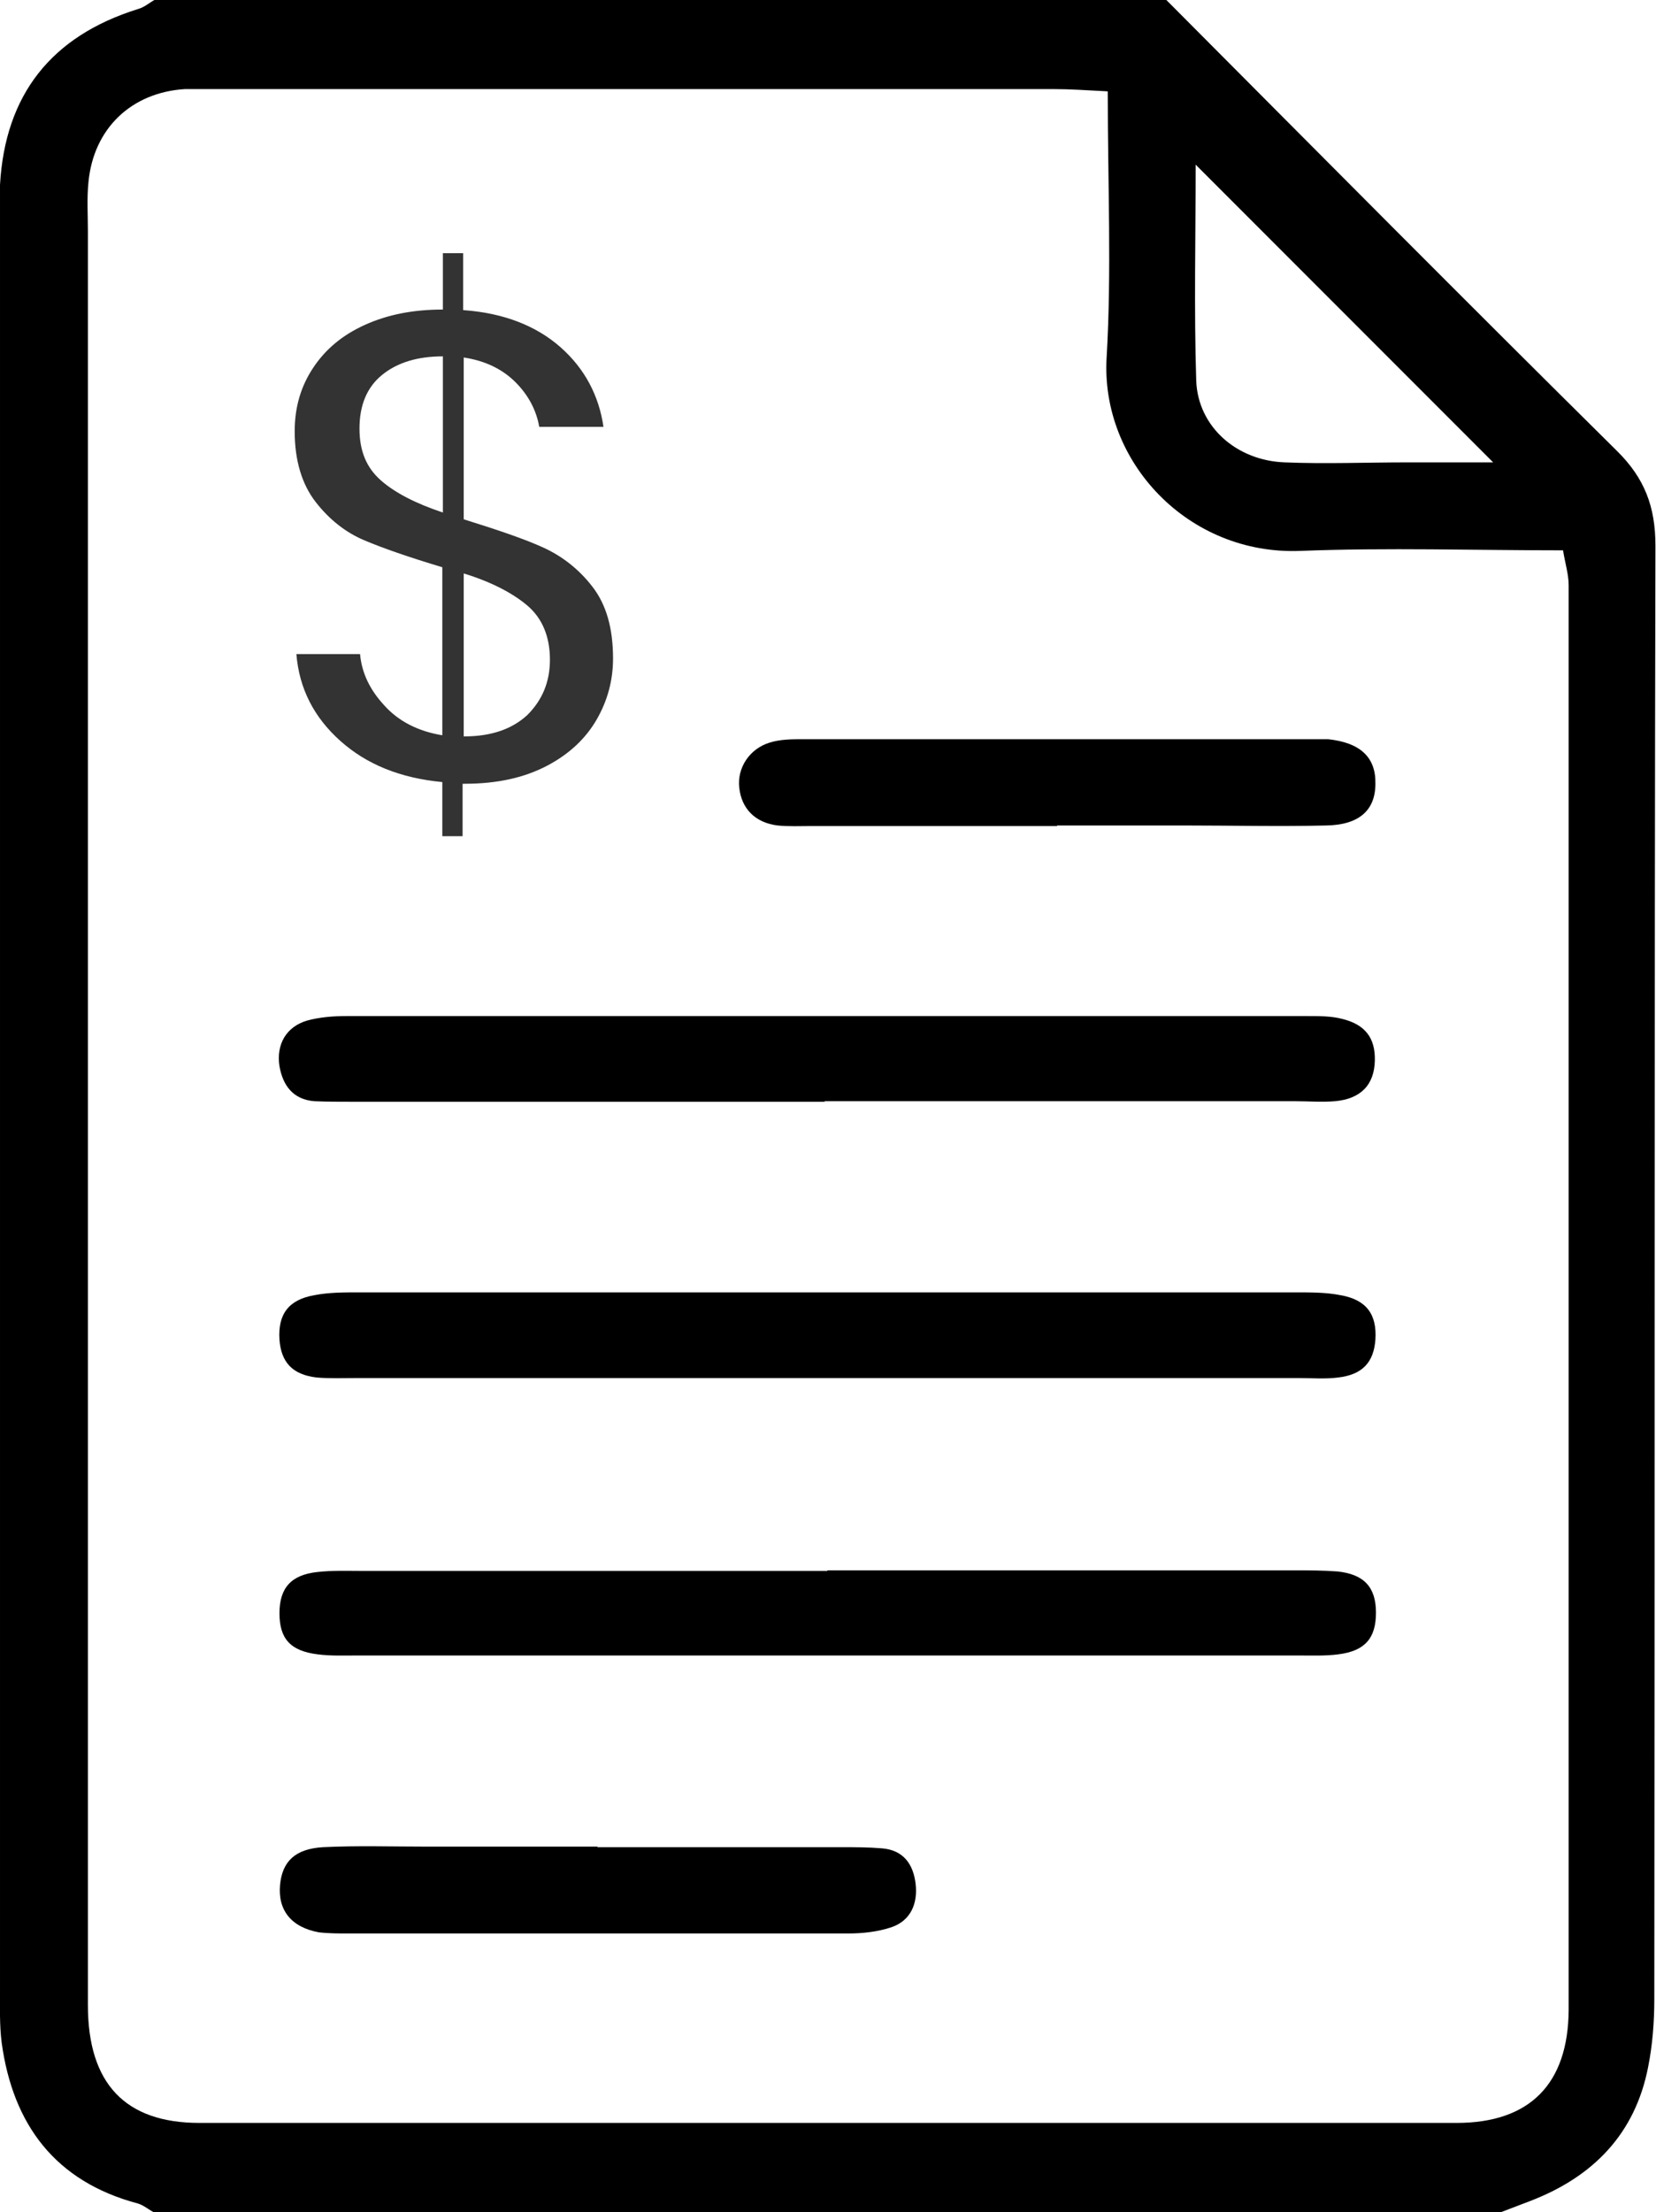 <?xml version="1.0" encoding="UTF-8"?>
<svg id="Capa_2" data-name="Capa 2" xmlns="http://www.w3.org/2000/svg" viewBox="0 0 29.39 39.23">
  <defs>
    <style>
      .cls-1, .cls-2 {
        stroke-width: 0px;
      }

      .cls-2 {
        fill: #333;
      }
    </style>
  </defs>
  <g id="_Capa_" data-name="&amp;lt;Capa&amp;gt;">
    <g>
      <g id="_2ePlHK" data-name="2ePlHK">
        <g>
          <path class="cls-1" d="M20.7,0c2.66,2.67,5.31,5.34,7.99,7.99.5.49.69,1,.69,1.69-.02,8.59-.01,17.18-.02,25.77,0,.4-.03.81-.11,1.21-.23,1.18-.97,1.94-2.08,2.37-.18.07-.37.14-.55.21H2.74c-.1-.05-.19-.13-.29-.16-1.47-.39-2.22-1.4-2.42-2.85-.04-.31-.03-.64-.03-.96,0-10.43,0-20.86,0-31.29,0-.23,0-.47,0-.7C.09,1.68.91.64,2.45.16,2.56.13,2.65.05,2.74,0c5.99,0,11.97,0,17.96,0ZM19.66,1.62c-.39-.02-.67-.04-.96-.04-4.97,0-9.93,0-14.9,0-.17,0-.35,0-.52,0-.95.06-1.62.7-1.71,1.65-.03.29-.01.58-.01.87,0,6.48,0,12.96,0,19.43,0,4.01,0,8.02,0,12.03,0,1.39.66,2.09,1.98,2.09,7.44,0,14.87,0,22.31,0,1.3,0,1.98-.69,1.99-2,0-8.42,0-16.85,0-25.27,0-.19-.06-.38-.1-.62-1.58,0-3.12-.05-4.66.01-1.99.08-3.55-1.58-3.44-3.43.09-1.53.02-3.07.02-4.72ZM21.22,2.93c0,1.27-.03,2.55.01,3.82.03.82.72,1.42,1.57,1.45.72.03,1.45,0,2.18,0,.5,0,1.01,0,1.52,0-1.78-1.78-3.5-3.5-5.28-5.28Z"/>
          <path class="cls-1" d="M14.65,19.54c-2.79,0-5.58,0-8.37,0-.23,0-.47,0-.7-.01-.38-.03-.56-.28-.62-.62-.06-.39.12-.7.49-.81.22-.06.46-.08.69-.08,5.69,0,11.39,0,17.08,0,.2,0,.41,0,.6.05.41.1.59.34.58.74-.01.43-.25.68-.71.72-.23.02-.46,0-.7,0-2.79,0-5.58,0-8.37,0Z"/>
          <path class="cls-1" d="M14.69,24.44c-2.79,0-5.58,0-8.37,0-.23,0-.47.01-.7-.01-.43-.05-.63-.27-.66-.67-.03-.45.16-.71.62-.79.26-.05.52-.05.78-.05,5.55,0,11.1,0,16.65,0,.26,0,.53,0,.78.05.46.08.65.34.62.79-.03.4-.23.62-.66.67-.23.03-.46.01-.7.01-2.79,0-5.58,0-8.37,0Z"/>
          <path class="cls-1" d="M14.69,27.85c2.76,0,5.51,0,8.27,0,.26,0,.52,0,.78.02.47.05.68.28.68.73,0,.45-.19.68-.67.74-.23.03-.46.02-.7.02-5.57,0-11.14,0-16.71,0-.23,0-.47.01-.7-.02-.49-.06-.68-.28-.68-.73,0-.45.21-.68.67-.73.26-.03.52-.02.78-.02,2.76,0,5.51,0,8.27,0Z"/>
          <path class="cls-1" d="M18.76,14.65c-1.45,0-2.9,0-4.35,0-.2,0-.41.01-.61-.01-.4-.05-.64-.3-.68-.67-.04-.35.18-.69.54-.8.19-.06.4-.06.6-.06,3.02,0,6.04,0,9.05,0,.09,0,.17,0,.26,0,.57.06.85.32.84.79,0,.47-.29.73-.87.74-.84.02-1.68,0-2.52,0-.75,0-1.51,0-2.26,0Z"/>
          <path class="cls-1" d="M10.6,32.76c1.45,0,2.9,0,4.35,0,.23,0,.46,0,.7.02.39.03.56.29.6.63.04.34-.08.65-.43.77-.24.08-.51.11-.76.11-2.96,0-5.92,0-8.88,0-.17,0-.35,0-.52-.02-.49-.09-.73-.39-.69-.84.04-.42.27-.64.76-.67.61-.03,1.22-.01,1.83-.01,1.02,0,2.03,0,3.05,0Z"/>
        </g>
      </g>
      <path class="cls-2" d="M9.64,9.71c.33.15.63.38.87.69.25.32.37.74.37,1.28,0,.39-.1.75-.29,1.08-.19.33-.48.61-.88.82-.4.21-.88.32-1.46.32h-.04v.93h-.36v-.96c-.74-.07-1.34-.31-1.81-.73-.47-.42-.73-.93-.78-1.54h1.13c.03.33.17.63.43.91.25.28.6.46,1.03.53v-2.98c-.6-.18-1.06-.34-1.39-.48-.33-.14-.62-.37-.86-.68-.24-.31-.37-.73-.37-1.25,0-.43.11-.8.33-1.13.22-.33.52-.58.92-.76.4-.18.85-.27,1.38-.27v-1h.36v1.01c.72.05,1.3.28,1.73.66s.68.86.76,1.41h-1.14c-.05-.29-.19-.56-.42-.79-.23-.23-.53-.38-.92-.44v2.87c.61.19,1.08.35,1.41.5ZM6.76,8.52c.25.22.62.41,1.1.57v-2.77c-.45,0-.81.11-1.08.33-.27.22-.4.54-.4.95s.13.7.38.92ZM9.36,12.68c.26-.26.4-.58.4-.98s-.13-.73-.4-.96c-.26-.22-.64-.42-1.13-.57v2.89h.01c.48,0,.85-.13,1.12-.38Z"/>
    </g>
  </g>
</svg>